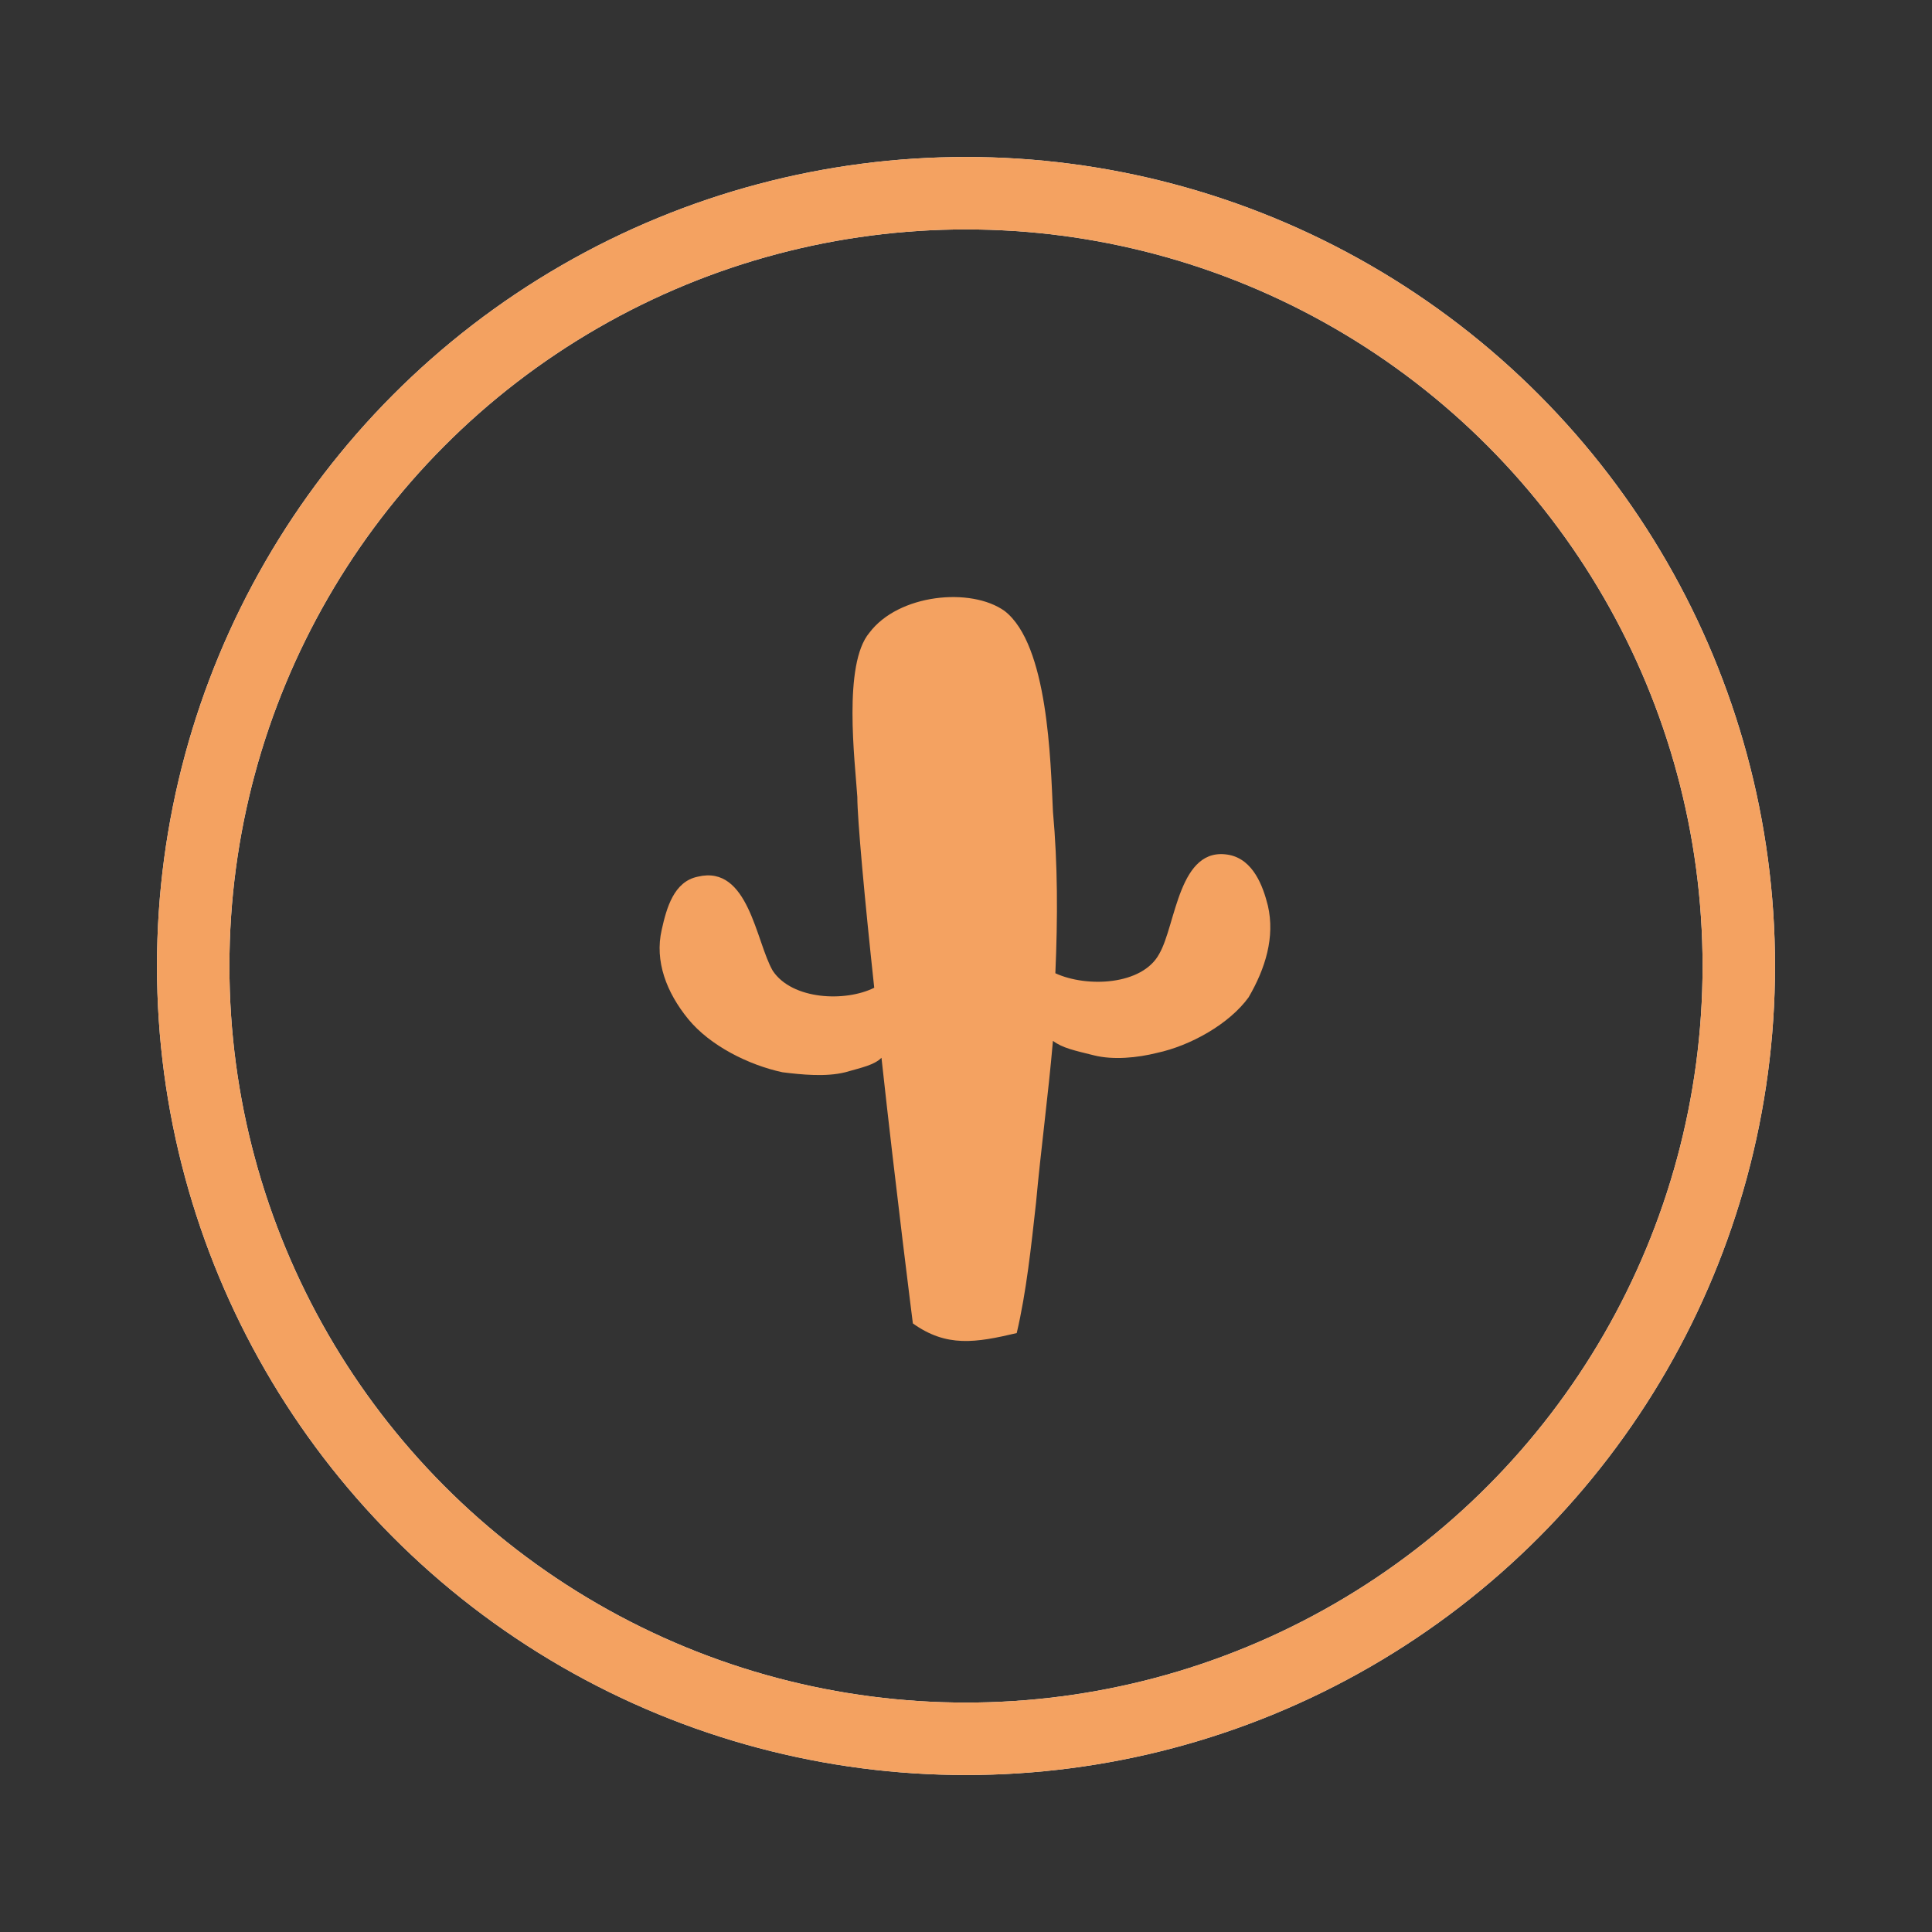 <?xml version="1.0" encoding="utf-8"?>
<!-- Generator: Adobe Illustrator 22.0.1, SVG Export Plug-In . SVG Version: 6.00 Build 0)  -->
<svg version="1.1" id="Capa_1" xmlns="http://www.w3.org/2000/svg" xmlns:xlink="http://www.w3.org/1999/xlink" x="0px" y="0px"
	 viewBox="0 0 80 80" style="enable-background:new 0 0 80 80;" xml:space="preserve">
<rect x="0" y="0" width="80" height="80" fill="#333333" stroke="none"/>
<style type="text/css">
	.st0{display:none;fill:none;}
	.st1{fill:none;stroke:#EBEBEB;stroke-width:3;stroke-linecap:round;}
	.st2{display:none;fill:#EBEBEB;}
	.st3{fill:none;stroke:#F4A261;stroke-width:3;stroke-linecap:round;}
	.st4{fill:#F4A261;}
</style>
<rect class="st0" width="80" height="80"/>
<g>
	
		<animate  accumulate="none" additive="replace" attributeName="opacity" begin="0s" calcMode="linear" dur="2s" fill="remove" keyTimes="0;0.33;1" repeatCount="indefinite" restart="always" values="1;1;0">
		</animate>
	<circle class="st1" cx="40" cy="40" r="32">
	
		<animate  accumulate="none" additive="replace" attributeName="r" begin="0s" calcMode="linear" dur="2s" fill="remove" keyTimes="0;0.33;1" repeatCount="indefinite" restart="always" values="0;22;44">
		</animate>
	</circle>
	<path class="st2" d="M64.3,35.1c-0.4-1.6-1.2-3.7-3.1-4.1c-4.2-0.8-4.4,5.6-5.7,7.9c-1.4,2.4-5.9,2.7-8.3,1.6
		c0.2-4.4,0.2-8.8-0.1-13.1c-0.3-4.1-0.4-13.5-3.9-16.2c-2.7-2-8.5-1.3-10.9,1.8c-2.1,2.5-1.1,10.2-1.1,13.2c0,1.8,0.6,8.2,1.4,15.4
		c-2.4,1.1-6.6,1-8.1-1.3c-1.5-2.3-1.9-8.6-6.1-7.7c-1.9,0.4-2.5,2.5-2.9,4.2c-0.5,2.5,0.4,5.2,2.1,7.1c1.7,2.1,4.8,3.8,7.6,4.2
		c1.5,0.2,3.5,0.3,5-0.1c1.4-0.4,2.3-0.7,3-1.2c1.2,10.7,2.5,21.5,2.5,21.5c2.8,2,5.1,1.5,8.3,0.8c0.9-3.4,1.2-6.9,1.6-10.5
		c0.5-4.2,0.9-8.6,1.3-13c0.8,0.6,1.8,0.8,3.3,1.2c1.5,0.3,3.5,0.2,5-0.1c2.7-0.5,5.8-2.3,7.4-4.5C64.1,40.3,64.9,37.6,64.3,35.1z"
		/>
</g>
<g>
	
		<animate  accumulate="none" additive="replace" attributeName="opacity" begin="1s" calcMode="linear" dur="2s" fill="remove" keyTimes="0;0.33;1" repeatCount="indefinite" restart="always" values="1;1;0">
		</animate>
	<circle class="st3" cx="40" cy="40" r="32">
	
		<animate  accumulate="none" additive="replace" attributeName="r" begin="1s" calcMode="linear" dur="2s" fill="remove" keyTimes="0;0.33;1" repeatCount="indefinite" restart="always" values="0;22;44">
		</animate>
	</circle>
	<path class="st4" d="M52.5,37.5c-0.2-0.8-0.6-1.9-1.6-2.1c-2.1-0.4-2.2,2.9-2.9,4.1c-0.7,1.3-3,1.4-4.3,0.8
		c0.1-2.3,0.1-4.5-0.1-6.7c-0.1-2.1-0.2-6.9-2-8.3c-1.4-1-4.4-0.7-5.6,0.9c-1.1,1.3-0.6,5.3-0.5,6.8c0,0.9,0.3,4.2,0.7,7.9
		c-1.2,0.6-3.4,0.5-4.2-0.7c-0.7-1.2-1-4.4-3.1-3.9c-1,0.2-1.3,1.3-1.5,2.2c-0.3,1.3,0.2,2.6,1.1,3.7c0.9,1.1,2.5,1.9,3.9,2.2
		c0.8,0.1,1.8,0.2,2.6,0c0.7-0.2,1.2-0.3,1.5-0.6c0.6,5.5,1.3,11,1.3,11c1.4,1,2.6,0.8,4.3,0.4c0.4-1.7,0.6-3.6,0.8-5.4
		c0.2-2.2,0.5-4.4,0.7-6.7c0.4,0.3,0.9,0.4,1.7,0.6c0.8,0.2,1.8,0.1,2.6-0.1c1.4-0.3,3-1.2,3.8-2.3C52.4,40.1,52.8,38.8,52.5,37.5z"
		/>
</g>
</svg>
